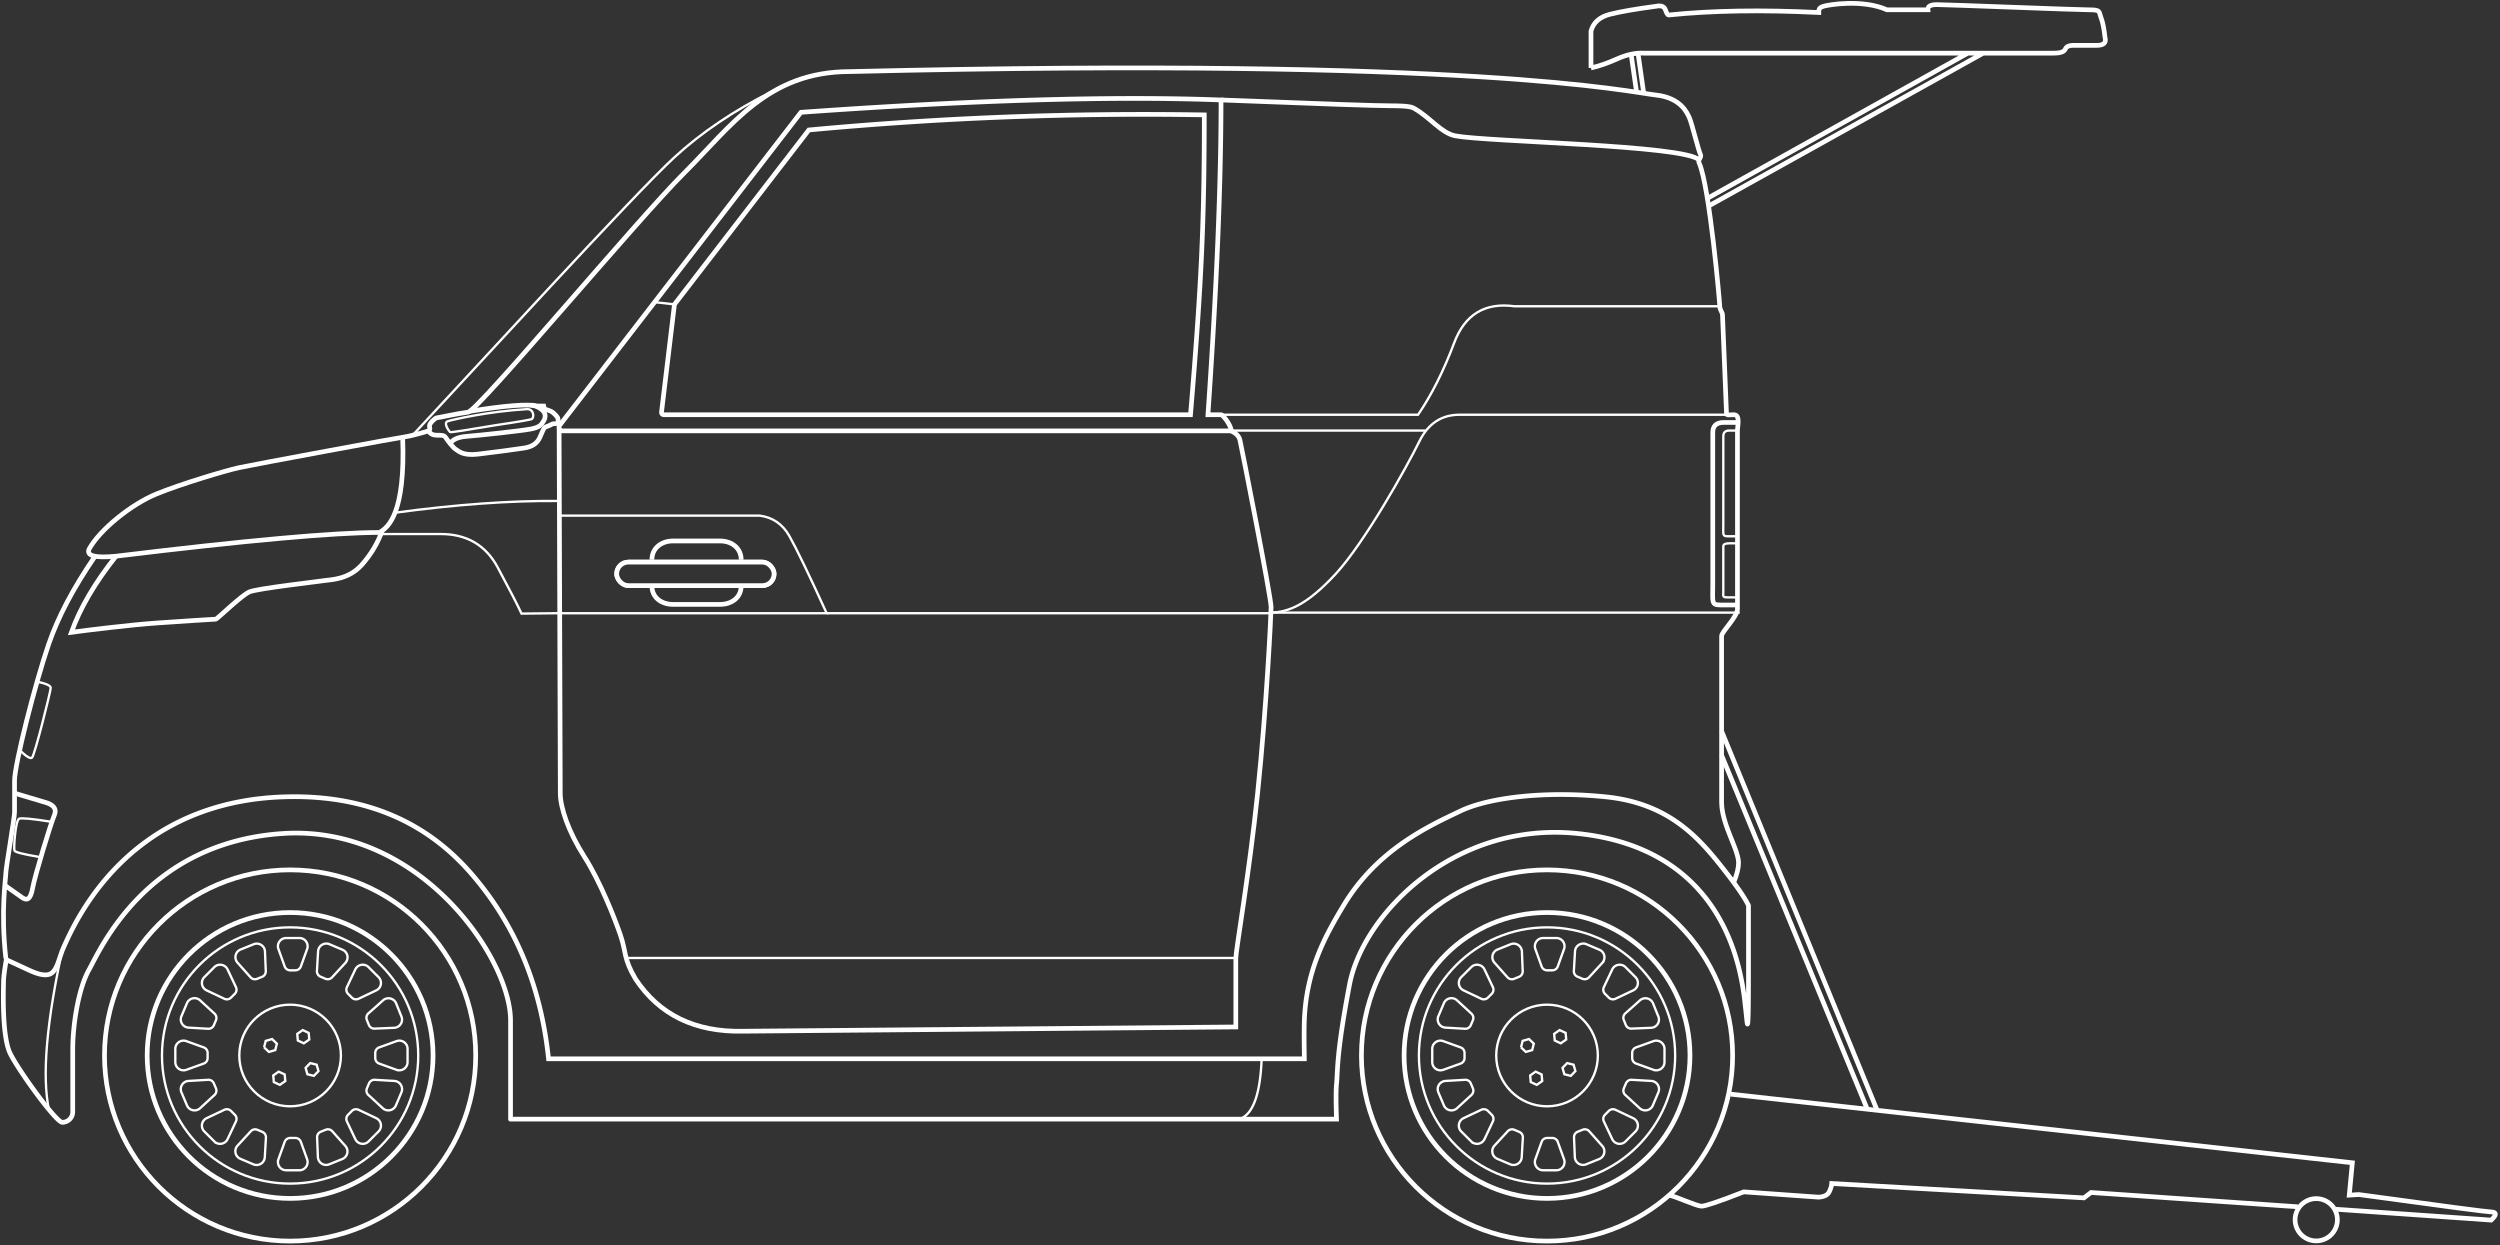 <?xml version="1.0" encoding="UTF-8"?> <svg xmlns="http://www.w3.org/2000/svg" width="747" height="372" viewBox="0 0 747 372"><rect x="0" y="0" width="747" height="372" fill="#333333" stroke="none"/> <title>Group 24</title> <g fill="none" fill-rule="evenodd" stroke="#FFF" transform="translate(1 1)"> <circle cx="691.092" cy="363.465" r="6.318" stroke-width="1.404" transform="rotate(64 691.092 363.465)"></circle> <path stroke-width="1.404" d="M696.965 360.323l13.477.942 32.921 2.303c1.613-1.51 1.682-2.317.207-2.42-1.242-.01-14.491-1.749-39.748-5.216l-2.863.173.925-9.666-185.795-20.51M497.97 356.213c1.407.132 7.845 3.13 9.41 3.191 1.043.04 5.266-1.385 12.668-4.277l22.324 1.585c1.653-.098 2.712-.615 3.177-1.55.466-.934.725-1.778.78-2.532l75.36 4.293 2.107-1.606 61.79 4.269"></path> <path stroke-width=".702" d="M91.238 307.628l-1.798-.838-1.626 1.138.173 1.977 1.799.839 1.625-1.139-.173-1.977zM94.163 319.04l-.547-1.907-1.926-.48-1.378 1.427.547 1.908 1.925.48 1.379-1.428zM80.818 322.323l1.798.838 1.626-1.138-.173-1.977-1.798-.839-1.626 1.139.173 1.977zM77.912 311.938l1.427 1.378 1.908-.547.48-1.925-1.428-1.379-1.907.547-.48 1.926z"></path> <circle cx="85.683" cy="314.378" r="55.458" stroke-width="1.404"></circle> <circle cx="85.683" cy="314.378" r="42.712" stroke-width="1.404"></circle> <circle cx="85.683" cy="314.378" r="38.284" stroke-width=".702"></circle> <circle cx="85.683" cy="314.378" r="15.183" stroke-width=".702"></circle> <path stroke-width=".702" d="M97.458 281.139a2.457 2.457 0 00-3.414 2.118l-.342 5.854a1.755 1.755 0 001.066 1.717l1.476.627c.683.29 1.475.12 1.977-.426l3.972-4.313a2.457 2.457 0 00-.847-3.926l-3.888-1.651zM109.125 287.98a2.457 2.457 0 00-3.958.685l-2.509 5.298c-.317.67-.179 1.468.345 1.992l1.135 1.135a1.755 1.755 0 001.993.345l5.296-2.51a2.457 2.457 0 00.685-3.957l-2.987-2.988zM117.365 298.817a2.457 2.457 0 00-3.912-.915l-4.377 3.896a1.755 1.755 0 00-.46 1.968l.6 1.489a1.755 1.755 0 001.7 1.096l5.854-.24a2.457 2.457 0 002.178-3.375l-1.583-3.919zM120.78 312.401a2.457 2.457 0 00-3.29-2.311l-5.203 1.876c-.696.25-1.16.911-1.16 1.65v1.523c0 .74.464 1.4 1.16 1.651l5.203 1.876a2.457 2.457 0 003.29-2.311v-3.954zM118.948 325.4a2.457 2.457 0 00-2.118-3.413l-5.85-.342a1.755 1.755 0 00-1.717 1.067l-.627 1.478a1.755 1.755 0 00.426 1.976l4.309 3.971a2.457 2.457 0 003.927-.847l1.65-3.89zM112.112 337.073a2.457 2.457 0 00-.685-3.957l-5.296-2.51a1.755 1.755 0 00-1.993.345l-1.135 1.135a1.755 1.755 0 00-.345 1.992l2.509 5.298a2.457 2.457 0 003.958.686l2.987-2.989zM101.28 345.319a2.457 2.457 0 00.915-3.91l-3.896-4.382a1.755 1.755 0 00-1.97-.461l-1.486.6a1.755 1.755 0 00-1.095 1.7l.24 5.859a2.457 2.457 0 003.375 2.177l3.916-1.583zM88.457 348.679a2.457 2.457 0 002.311-3.29l-1.876-5.204a1.755 1.755 0 00-1.651-1.16h-1.522c-.74 0-1.4.464-1.651 1.16l-1.876 5.203a2.457 2.457 0 002.31 3.29h3.955zM74.705 346.903a2.457 2.457 0 003.414-2.119l.342-5.853a1.755 1.755 0 00-1.066-1.718l-1.476-.627a1.755 1.755 0 00-1.977.427l-3.971 4.313a2.457 2.457 0 00.847 3.925l3.887 1.652zM63.038 340.062a2.457 2.457 0 003.958-.686l2.509-5.298c.317-.67.179-1.467-.345-1.992l-1.135-1.135a1.755 1.755 0 00-1.992-.345l-5.297 2.51a2.457 2.457 0 00-.685 3.957l2.987 2.989zM54.865 329.29a2.457 2.457 0 003.927.847l4.31-3.971a1.755 1.755 0 00.425-1.976l-.627-1.478a1.755 1.755 0 00-1.718-1.067l-5.849.342a2.457 2.457 0 00-2.118 3.413l1.65 3.89zM51.382 316.355a2.457 2.457 0 003.29 2.311l5.204-1.876a1.755 1.755 0 001.16-1.65v-1.523c0-.74-.464-1.4-1.16-1.651l-5.203-1.876a2.457 2.457 0 00-3.29 2.311v3.954zM53.215 302.642a2.457 2.457 0 002.118 3.412l5.85.342a1.755 1.755 0 001.717-1.066l.627-1.478a1.755 1.755 0 00-.426-1.976l-4.309-3.972a2.457 2.457 0 00-3.927.847l-1.65 3.89zM60.05 290.968a2.457 2.457 0 00.686 3.957l5.297 2.51c.67.318 1.468.18 1.992-.345l1.135-1.135a1.755 1.755 0 00.345-1.992l-2.509-5.298a2.457 2.457 0 00-3.958-.685l-2.987 2.988zM70.884 282.722a2.457 2.457 0 00-.916 3.91l3.896 4.382a1.755 1.755 0 001.97.461l1.486-.6a1.755 1.755 0 001.096-1.7l-.24-5.858a2.457 2.457 0 00-3.376-2.178l-3.916 1.583zM84.503 279.28a2.457 2.457 0 00-2.311 3.29l1.876 5.205c.25.695.911 1.16 1.65 1.16h1.523c.74 0 1.4-.465 1.65-1.16l1.877-5.204a2.457 2.457 0 00-2.311-3.29h-3.954zM466.808 307.628l-1.798-.838-1.626 1.138.173 1.977 1.799.839 1.625-1.139-.173-1.977zM469.733 319.04l-.547-1.907-1.926-.48-1.378 1.427.547 1.908 1.925.48 1.379-1.428zM456.388 322.323l1.798.838 1.626-1.138-.173-1.977-1.798-.839-1.626 1.139.173 1.977zM453.482 311.938l1.427 1.378 1.908-.547.48-1.925-1.428-1.379-1.907.547-.48 1.926z"></path> <circle cx="461.253" cy="314.378" r="55.458" stroke-width="1.404"></circle> <circle cx="461.253" cy="314.378" r="42.712" stroke-width="1.404"></circle> <circle cx="461.253" cy="314.378" r="38.284" stroke-width=".702"></circle> <circle cx="461.253" cy="314.378" r="15.183" stroke-width=".702"></circle> <path stroke-width=".702" d="M473.028 281.139a2.457 2.457 0 00-3.414 2.118l-.342 5.854a1.755 1.755 0 001.066 1.717l1.476.627c.683.29 1.475.12 1.977-.426l3.972-4.313a2.457 2.457 0 00-.847-3.926l-3.888-1.651zM484.695 287.98a2.457 2.457 0 00-3.958.685l-2.509 5.298c-.317.67-.179 1.468.345 1.992l1.135 1.135a1.755 1.755 0 001.993.345l5.296-2.51a2.457 2.457 0 00.685-3.957l-2.987-2.988zM492.935 298.817a2.457 2.457 0 00-3.912-.915l-4.377 3.896a1.755 1.755 0 00-.46 1.968l.6 1.489a1.755 1.755 0 001.7 1.096l5.854-.24a2.457 2.457 0 002.178-3.375l-1.583-3.919zM496.35 312.401a2.457 2.457 0 00-3.29-2.311l-5.203 1.876c-.696.25-1.16.911-1.16 1.65v1.523c0 .74.464 1.4 1.16 1.651l5.203 1.876a2.457 2.457 0 003.29-2.311v-3.954zM494.518 325.4a2.457 2.457 0 00-2.118-3.413l-5.85-.342a1.755 1.755 0 00-1.717 1.067l-.627 1.478a1.755 1.755 0 00.426 1.976l4.309 3.971a2.457 2.457 0 003.927-.847l1.65-3.89zM487.682 337.073a2.457 2.457 0 00-.685-3.957l-5.296-2.51a1.755 1.755 0 00-1.993.345l-1.135 1.135a1.755 1.755 0 00-.345 1.992l2.509 5.298a2.457 2.457 0 003.958.686l2.987-2.989zM476.85 345.319a2.457 2.457 0 00.915-3.91l-3.896-4.382a1.755 1.755 0 00-1.97-.461l-1.486.6a1.755 1.755 0 00-1.095 1.7l.24 5.859a2.457 2.457 0 003.375 2.177l3.916-1.583zM464.027 348.679a2.457 2.457 0 002.311-3.29l-1.876-5.204a1.755 1.755 0 00-1.651-1.16h-1.522c-.74 0-1.4.464-1.651 1.16l-1.876 5.203a2.457 2.457 0 002.31 3.29h3.955zM450.275 346.903a2.457 2.457 0 003.414-2.119l.342-5.853a1.755 1.755 0 00-1.066-1.718l-1.476-.627a1.755 1.755 0 00-1.977.427l-3.971 4.313a2.457 2.457 0 00.847 3.925l3.887 1.652zM438.608 340.062a2.457 2.457 0 003.958-.686l2.509-5.298c.317-.67.179-1.467-.345-1.992l-1.135-1.135a1.755 1.755 0 00-1.992-.345l-5.297 2.51a2.457 2.457 0 00-.685 3.957l2.987 2.989zM430.435 329.29a2.457 2.457 0 003.927.847l4.31-3.971a1.755 1.755 0 00.425-1.976l-.627-1.478a1.755 1.755 0 00-1.718-1.067l-5.849.342a2.457 2.457 0 00-2.118 3.413l1.65 3.89zM426.952 316.355a2.457 2.457 0 003.29 2.311l5.204-1.876a1.755 1.755 0 001.16-1.651v-1.522c0-.74-.464-1.4-1.16-1.651l-5.203-1.876a2.457 2.457 0 00-3.29 2.311v3.954zM428.785 302.642a2.457 2.457 0 002.118 3.412l5.85.342a1.755 1.755 0 001.717-1.066l.627-1.478a1.755 1.755 0 00-.426-1.976l-4.309-3.972a2.457 2.457 0 00-3.927.847l-1.65 3.89zM435.62 290.968a2.457 2.457 0 00.686 3.957l5.297 2.51c.67.318 1.468.18 1.992-.345l1.135-1.135a1.755 1.755 0 00.345-1.992l-2.509-5.298a2.457 2.457 0 00-3.958-.685l-2.987 2.988zM446.454 282.722a2.457 2.457 0 00-.916 3.91l3.896 4.382a1.755 1.755 0 001.97.461l1.486-.6a1.755 1.755 0 001.096-1.7l-.24-5.858a2.457 2.457 0 00-3.376-2.178l-3.916 1.583zM460.073 279.28a2.457 2.457 0 00-2.311 3.29l1.876 5.205c.25.695.911 1.16 1.65 1.16h1.523c.74 0 1.4-.465 1.65-1.16l1.877-5.204a2.457 2.457 0 00-2.311-3.29h-3.954z"></path> <path stroke-width="1.404" d="M240.684 37.836a1074.764 1074.764 0 0 1 118.158-4.504c0 30.947-.737 49.268-4.118 89.59H197.362a.702.702 0 0 1-.697-.785l.228-1.899h0l3.635-30.285 40.156-52.117z"></path> <path stroke-width=".702" d="M200.528 89.953l-5.68-.642"></path> <path stroke-width="1.404" d="M238.327 32.56c51.661-3.686 93.5-4.915 125.518-3.686 0 24.844-1.303 56.194-3.91 94.049h3.91c.57 0 3.026 3.174 3.026 4.823H167.099s0 0 0 0a1.063 1.063 0 01-.842-1.712l.5-.648h0l71.57-92.825zM151.552 333.394h246.795c-.178-5.193-.178-8.671 0-10.436.433-4.296-.146-8.535 3.883-29.708 4.028-21.173 31.379-49.022 68.213-45.19 32.955 3.428 46.966 24.974 49.838 49.728.278 2.394.49 4.318.651 5.935.518 5.186.518-6.65.518-14.976V269.55c-1.221-2.56-4.189-6.783-8.901-12.666-7.07-8.824-16.041-17.937-33.585-19.768-17.544-1.831-34.815 0-43.675 4.255s-24.66 11.224-34.836 28.179c-5.379 8.962-11.144 19.197-11.716 34.372-.083 2.203-.083 6.018 0 11.445H162.903c-2.069-19.893-8.661-36.992-19.778-51.299-7.801-10.04-24.475-28.248-59.721-26.952-35.246 1.296-55.835 22.237-65.788 45.895-1.11 2.91-1.691 6.047-3.563 6.973-1.872.927-4.958-.436-6.68-1.237-1.15-.534-3.312-1.535-6.488-3.001-.549 3.213-.823 5.39-.823 6.535 0 1.716-.608 16.225 1.98 21.487 2.59 5.26 13.726 20.577 15.574 20.577a3.104 3.104 0 003.117-3.065v-18.659c0-7.244 1.638-18.138 4.87-23.874 3.231-5.736 16.888-37.937 57.8-40.687 40.913-2.751 68.149 37.185 68.149 55.862v29.472z"></path> <path stroke-width=".702" d="M375.97 315.617c-.418 10.247-2.52 16.135-6.302 17.664"></path> <path stroke-width="1.404" d="M366.871 127.746c1.472.717 2.34 1.6 2.6 2.648.392 1.572 9.333 46.972 9.333 50.014 0 1.594-1.288 29.338-4.044 55.745-2.504 23.993-6.5 46.817-6.5 49.186v20.516l-147.257 1.272c-14.335.307-25.044-4.906-32.127-15.638-3.627-6.15-2.742-7.972-4.457-13.002-1.714-5.03-6.05-16.043-10.849-23.564-4.798-7.521-7.157-14.651-7.157-18.901 0-2.834-.116-39.184-.348-109.05"></path> <path stroke-width="1.404" d="M517.078 262.563c.936-2.287 1.404-4.219 1.404-5.795 0-2.364-2.094-6.779-2.532-8.039-.44-1.26-2.54-5.945-2.54-9.952v-49.736c0-1.285 4.741-5.703 4.741-8.104v-53.191c0-1.485.927-4.823-1.073-4.823s-2.22.353-2.22-.768c0-1.122-1.179-28.2-1.179-29.026 0-.827-.815-1.546-.815-2.618 0-1.071-3.038-35.527-6.11-42.7-.656-1.135.844-1.723.327-2.689-.518-.965-2.633-9.48-3.269-10.868-.635-1.388-2.47-6.053-10.068-6.864-7.596-.812-53.875-11.492-240.873-6.998-24.565 0-35.362 16.305-49.408 30.27-14.045 13.964-61.66 71.124-64.625 71.493-2.966.369-8.808 1.67-9.276 1.67-.467 0-2.23 1.62-2.23 2.383 0 .764.391 1.184-.363 1.538-.753.354-6.242 1.758-6.838 1.758-.596 0-45.703 8.34-49.804 9.255-4.1.916-17.099 4.784-24.573 7.834S28.8 157.261 25.625 163.071c-.885 2.024 1.794 2.73 8.037 2.118 38.934-4.723 65.167-7.085 78.7-7.085 2.779-1.528 7.769-5.936 6.966-28.121"></path> <path stroke-width="1.404" d="M518.482 125.235h-4.558c-2.097.043-3.145 1.038-3.145 2.985v45.371c0 5.478-.553 6.181 2.477 6.181h4.971"></path> <path stroke-width=".702" d="M518.115 127.646h-2.48c-1.14.025-1.71.601-1.71 1.729v26.28c0 3.173-.3 3.581 1.347 3.581h2.704M518.115 161.342h-2.48c-1.14.013-1.71.307-1.71.884v13.432c0 1.622-.3 1.83 1.347 1.83h2.704M229.642 26.346c-11.35 5.684-21.054 12.23-29.114 19.638-12.088 11.113-60.147 63.712-78.29 83.122M165.87 153.075h60.125c3.883.489 6.843 2.526 8.88 6.113 2.038 3.586 5.749 11.267 11.133 23.043h-80.542"></path> <path stroke-width="1.404" d="M193.791 166.256c0-3.49 2.829-5.616 6.318-5.616h14.04c3.49 0 6.318 2.127 6.318 5.616M220.467 174.053c0 3.49-2.828 5.541-6.318 5.541h-14.04c-3.49 0-6.318-2.051-6.318-5.54"></path> <rect width="47.736" height="7.722" x="182.91" y="166.607" stroke-width=".702" rx="3.861"></rect> <path stroke-width="1.404" d="M126.97 127.746c.588.865 1.407 1.298 2.455 1.298 1.572 0 2.275-.065 2.788.753.514.817 2.316 3.163 3.018 3.499.703.335 1.827 1.994 6.702 1.39 4.875-.603 11.337-1.429 12.574-1.656 1.237-.227 4.472-.234 5.867-3.465 1.394-3.231 1.092-2.753 2.495-3.308 1.403-.555.827-.656 2.068-.656s.76-1.226.76-1.549c0-.323-1.062-1.663-2.092-2.163-.686-.333-1.32-.524-1.903-.575l-.246-.99h-1.815c-2.861-.677-9.615-.155-20.26 1.565"></path> <path stroke-width="1.404" d="M133.491 131.61c.674-1.282 2.342-2.028 5.007-2.24 3.996-.316 16.322-1.63 19.21-2.198 2.886-.569 3.1-1.484 3.653-2.285.555-.8.977-2.209-.371-3.386-.9-.785-1.994-1.273-3.283-1.464"></path> <path stroke-width=".702" d="M132.839 124.844c1.498-.46 11.938-2.91 23.793-3.607 1.554 0 2.128 1.926 1.379 2.915-.161.212-3.758.837-10.79 1.875-9.011 1.53-13.588 2.226-13.73 2.092-.393-.373-2.15-2.816-.652-3.275z"></path> <path stroke-width="1.404" d="M33.662 165.19c-6.288 7.912-10.732 15.493-13.33 22.742 4.657-.629 17.44-2.21 25.42-2.772 7.98-.562 17.227-1.15 17.686-1.15.46 0 7.672-7.125 10.099-8.157 2.427-1.032 20.611-3.076 22.396-3.379 1.785-.302 7.22-.186 11.277-4.824 2.705-3.092 4.687-6.423 5.945-9.993"></path> <path stroke-width="1.404" d="M27.29 165.385c-6.394 9.332-10.973 18.024-13.738 26.076-4.148 12.078-10.207 36.037-10.207 40.813v9.442c0 1.661-2.598 16.617-2.598 18.16 0 1.544-1.587 11.384 0 25.502"></path> <path stroke-width=".702" d="M10.193 202.703c2.64.563 3.959 1.175 3.959 1.834 0 .99-4.769 20.065-5.578 20.845-.809.78-3.873-2.433-3.873-2.433"></path> <path stroke-width="1.404" d="M3.39 236.022l9.8 2.927c2.076.785 2.755 2.004 2.038 3.656-1.076 2.479-5.831 18.124-6.489 21.81-.658 3.686-1.872 3.686-3.21 2.71-.89-.651-2.514-1.796-4.87-3.434"></path> <path stroke-width=".702" d="M14.152 244.52c-5.612-.884-8.762-1.179-9.45-.884-1.034.442-1.697 8.839-1.366 9.539.221.466 2.68 1.092 7.378 1.877"></path> <rect width="47.034" height="7.02" x="183.261" y="166.958" stroke-width="1.404" rx="3.51"></rect> <path stroke-width=".702" d="M113.155 158.569h17.433c7.83-.024 13.53 3.286 17.102 9.93 3.572 6.645 5.952 11.26 7.14 13.844l10.636-.112M165.789 148.693c-14.304-.132-30.572 1.04-48.805 3.515M13.666 330.799c-2.202-10.15-.787-26.584 4.245-49.303"></path> <path stroke-linecap="square" stroke-width=".702" d="M368.238 285.245H186.42"></path> <path stroke-width="1.404" d="M363.845 28.874c29.525 1.158 46.468 1.737 50.83 1.737 1.484 0 5.457 0 6.632.638 4.91 2.665 8.246 7.506 12.528 8.337 9.301 1.808 68.804 2.748 72.855 7.212"></path> <path stroke-width=".702" d="M246.008 182.231h132.796"></path> <path stroke-linecap="square" stroke-width=".702" d="M378.768 182.051h139.698"></path> <path stroke-width=".702" d="M512.864 90.511h-61.352c-8.805-1.2-14.801 2.436-17.99 10.906-3.188 8.47-6.792 15.639-10.81 21.506h-58.867M514.611 122.923h-79.344c-5.476-.048-9.529 2.602-12.156 7.95-3.942 8.022-16.412 30.29-24.99 39.595-8.578 9.304-14.048 11.403-19.317 11.583M366.871 127.646h58.118"></path> <path stroke-width="1.404" d="M474.387 19.293V8.257c.733-2.553 2.618-4.216 5.657-4.988 3.039-.772 7.613-1.568 13.723-2.387 1.541-.333 2.493.017 2.857 1.048.363 1.032.676 1.55.94 1.556 12.868-1.337 27.832-1.586 44.892-.745 0-.81-.049-1.391 1.385-1.86 1.433-.467 11.657-2.202 18.998 1.05h12.208c-.137-1.033.763-1.55 2.7-1.55 2.905 0 41.652 1.55 45.358 1.55 3.707 0 2.963.458 3.707 2.418.495 1.307.88 3.238 1.156 5.794.47 1.608-.353 2.413-2.469 2.413h-7.226c-1.143.039-1.858.401-2.145 1.087-.43 1.03-1.958 1.247-3.674 1.247H490.321c-2.518-.162-5.221.406-8.11 1.702-2.887 1.296-5.495 2.196-7.824 2.7zM513.431 224.701l43.523 105.74M513.431 217.497l46.331 112.944M488.432 14.877l1.775 12.431M486.326 14.877l1.717 11.902M508.795 58.469l78.219-43.592M509.497 60.575l82.107-45.698"></path> </g> </svg> 